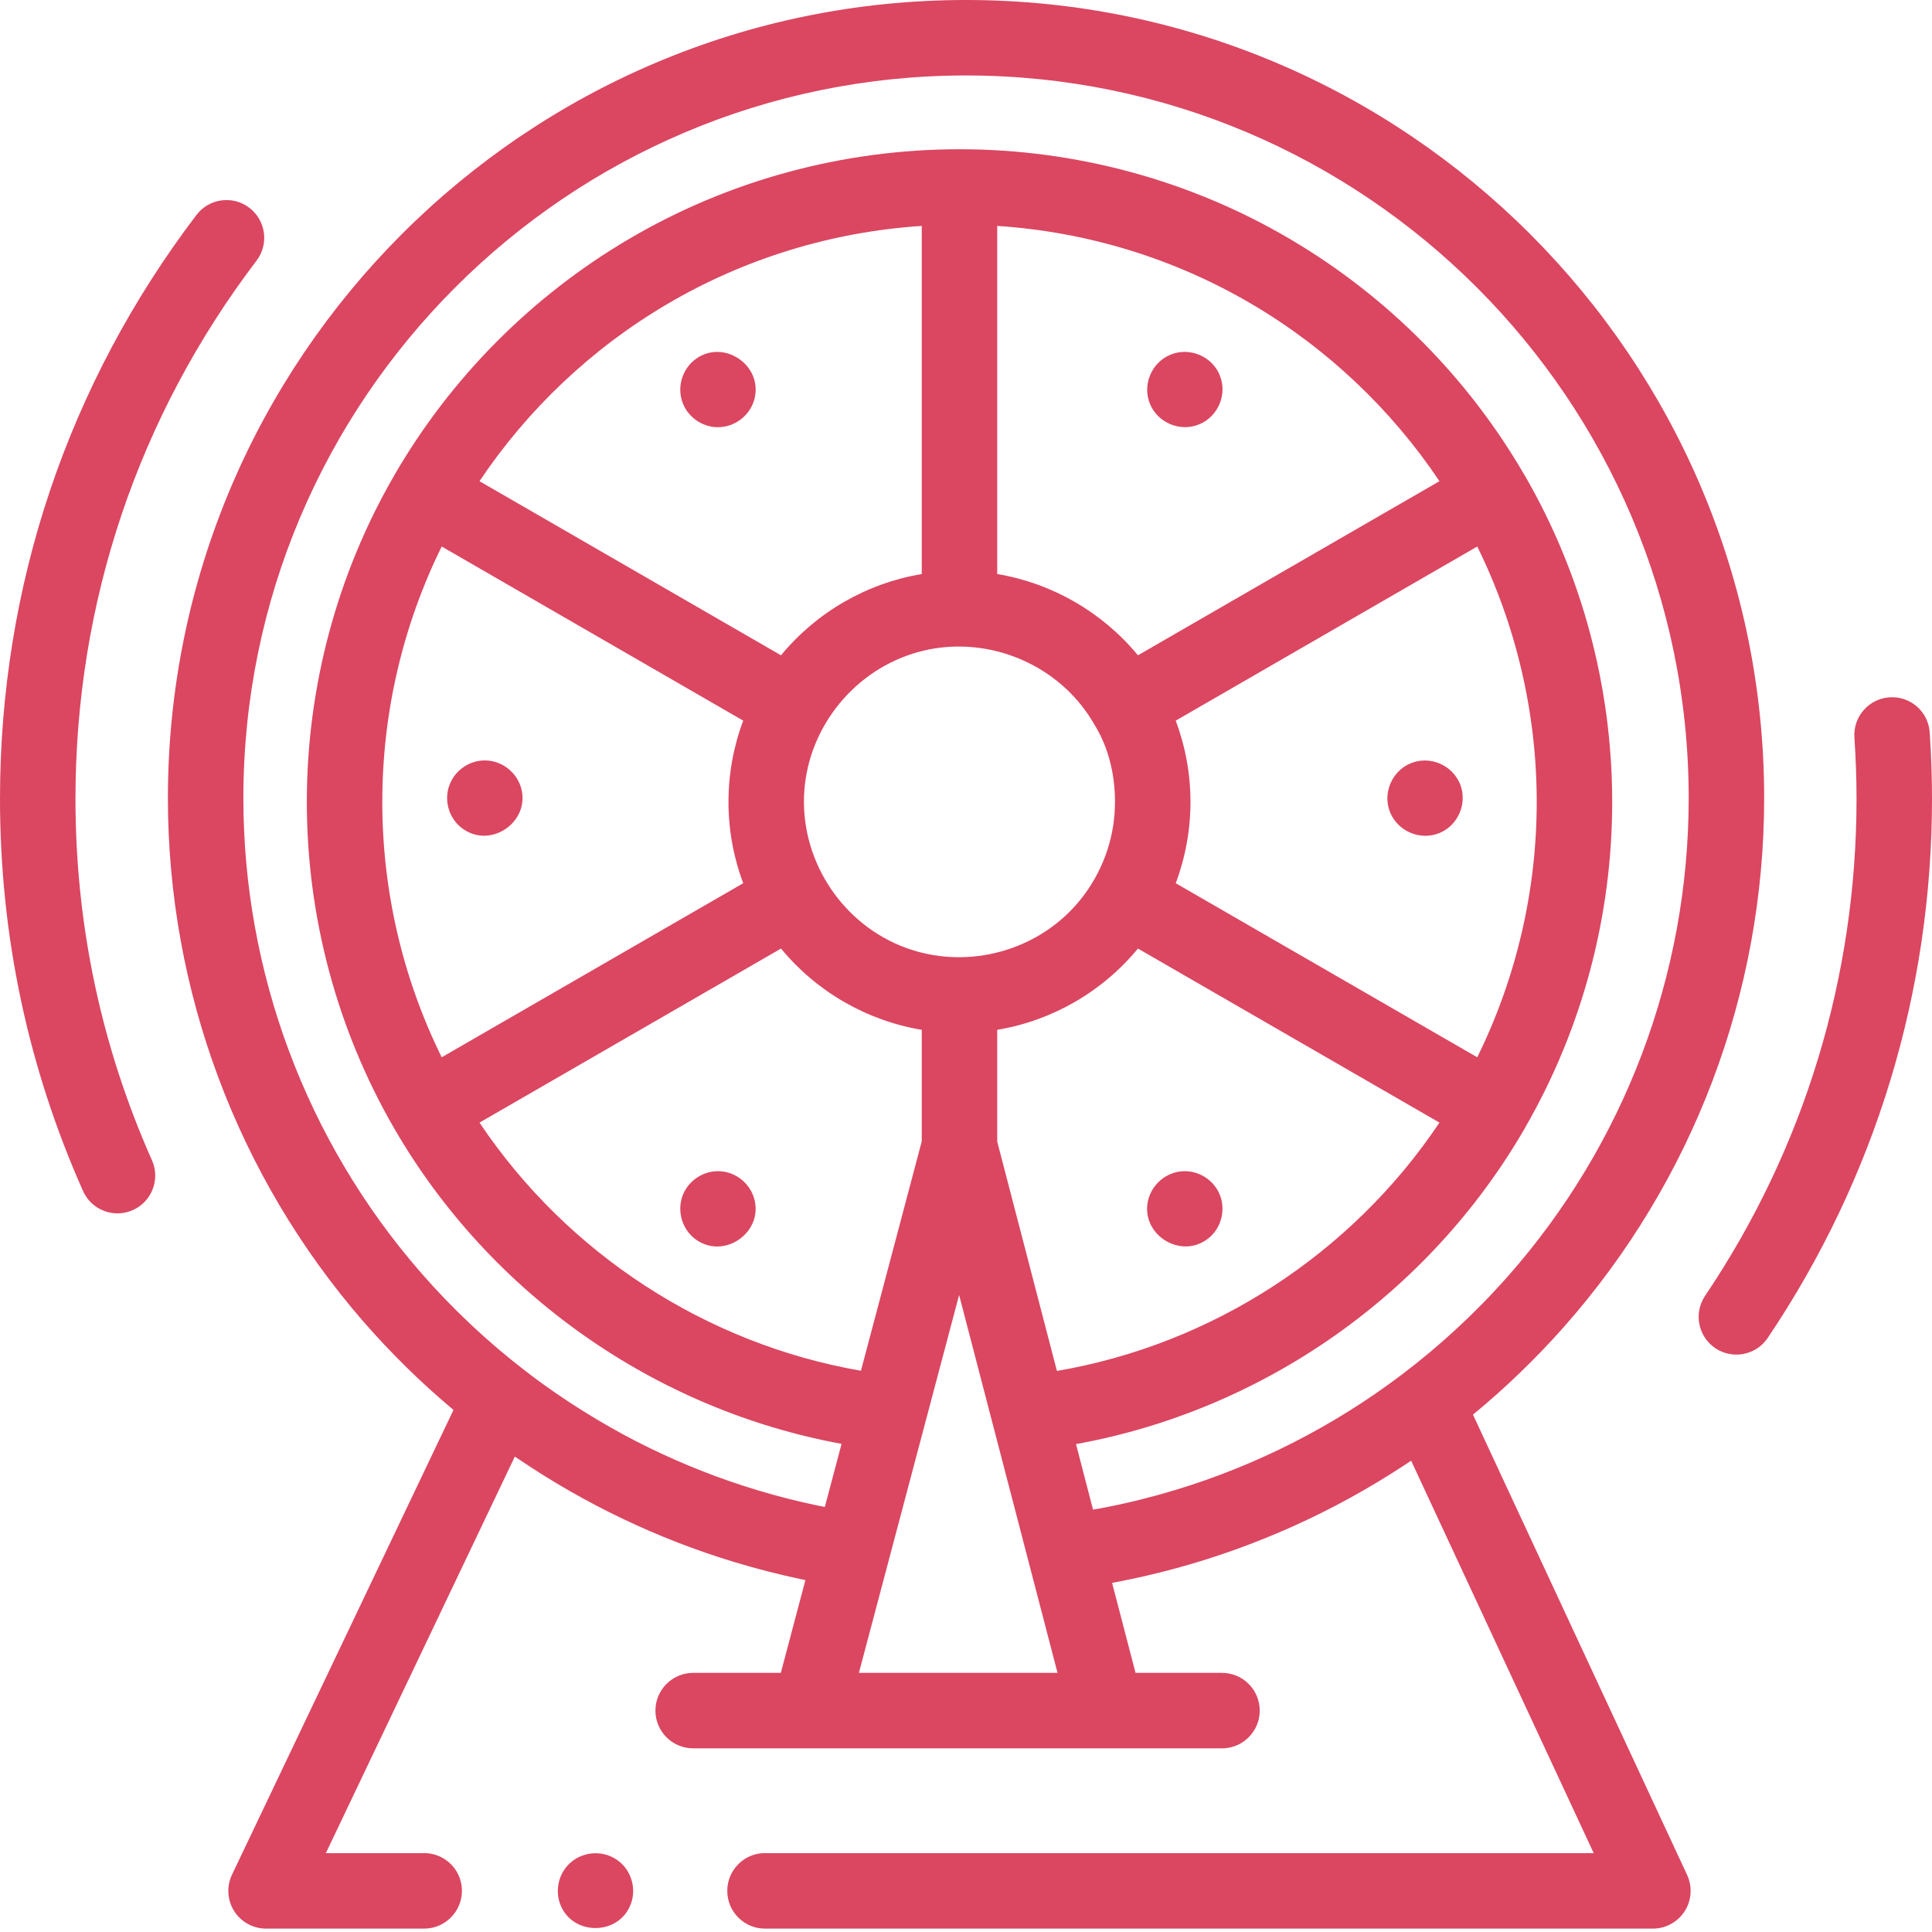 <svg width="32" height="32" viewBox="0 0 32 32" fill="none" xmlns="http://www.w3.org/2000/svg">
<g clip-path="url(#clip0_1149_18)">
<path d="M31.962 12.131C31.939 11.786 31.641 11.526 31.296 11.55C30.952 11.573 30.692 11.871 30.715 12.216C30.738 12.557 30.75 12.899 30.75 13.231C30.75 16.18 29.883 19.027 28.242 21.462C28.049 21.748 28.125 22.137 28.411 22.33C28.518 22.402 28.64 22.436 28.76 22.436C28.961 22.436 29.158 22.34 29.279 22.16C31.059 19.518 32 16.43 32 13.231C32 12.871 31.987 12.501 31.962 12.131Z" fill="#DB4661"/>
<path d="M1.25 13.231C1.25 9.981 2.287 6.899 4.249 4.317C4.458 4.042 4.404 3.65 4.129 3.441C3.854 3.232 3.462 3.286 3.254 3.56C1.125 6.362 0 9.706 0 13.231C0 15.49 0.462 17.675 1.375 19.726C1.478 19.959 1.707 20.097 1.946 20.097C2.031 20.097 2.117 20.08 2.2 20.043C2.515 19.903 2.657 19.533 2.517 19.218C1.676 17.328 1.25 15.314 1.25 13.231Z" fill="#DB4661"/>
<path d="M11.314 6.69C11.414 6.936 11.673 7.095 11.937 7.074C12.209 7.053 12.441 6.854 12.501 6.588C12.623 6.044 11.99 5.618 11.532 5.94C11.296 6.106 11.203 6.424 11.314 6.69Z" fill="#DB4661"/>
<path d="M20.202 6.213C20.073 5.898 19.699 5.744 19.386 5.875C19.071 6.006 18.917 6.375 19.047 6.69C19.177 7.005 19.549 7.159 19.864 7.028C20.178 6.898 20.333 6.527 20.202 6.213Z" fill="#DB4661"/>
<path d="M11.544 20.543C12.016 20.857 12.644 20.401 12.493 19.857C12.422 19.6 12.188 19.412 11.922 19.399C11.656 19.386 11.404 19.55 11.308 19.798C11.205 20.066 11.303 20.384 11.544 20.543Z" fill="#DB4661"/>
<path d="M20.202 19.784C20.099 19.538 19.845 19.38 19.579 19.4C19.307 19.42 19.076 19.621 19.015 19.886C18.891 20.432 19.527 20.854 19.984 20.534C20.222 20.368 20.311 20.051 20.202 19.784Z" fill="#DB4661"/>
<path d="M24.181 12.981C24.049 12.666 23.679 12.512 23.364 12.643C23.05 12.773 22.895 13.145 23.026 13.459C23.157 13.773 23.528 13.927 23.843 13.797C24.157 13.667 24.311 13.295 24.181 12.981Z" fill="#DB4661"/>
<path d="M7.683 13.739C8.154 14.054 8.783 13.598 8.632 13.053C8.56 12.797 8.327 12.609 8.06 12.596C7.793 12.582 7.543 12.747 7.447 12.995C7.343 13.263 7.441 13.581 7.683 13.739Z" fill="#DB4661"/>
<path d="M24.397 23.431C24.934 22.989 25.438 22.503 25.904 21.977C28.042 19.56 29.22 16.45 29.22 13.22C29.22 5.93 23.289 0 16 0C8.711 0 2.781 5.93 2.781 13.22C2.781 16.405 3.93 19.483 6.016 21.886C6.478 22.416 6.978 22.907 7.511 23.353L3.843 31.05C3.75 31.244 3.764 31.471 3.878 31.653C3.993 31.834 4.192 31.944 4.407 31.944H7.026C7.209 31.944 7.383 31.863 7.501 31.724C7.62 31.585 7.672 31.4 7.643 31.219C7.592 30.9 7.307 30.678 6.994 30.694H5.397L8.527 24.126C8.549 24.141 8.572 24.155 8.594 24.17C9.686 24.91 10.889 25.486 12.151 25.869C12.52 25.981 12.894 26.077 13.271 26.157C13.294 26.161 13.317 26.167 13.34 26.172L12.933 27.708H11.481C11.136 27.708 10.856 27.988 10.856 28.333C10.856 28.678 11.136 28.958 11.481 28.958H20.24C20.585 28.958 20.865 28.678 20.865 28.333C20.865 27.988 20.585 27.708 20.24 27.708H18.808L18.42 26.218C18.442 26.214 18.463 26.209 18.485 26.205C19.827 25.95 21.127 25.483 22.326 24.829C22.663 24.646 22.991 24.447 23.311 24.235C23.331 24.221 23.352 24.207 23.373 24.194L26.397 30.694H12.702C12.691 30.694 12.681 30.693 12.671 30.693C12.325 30.693 12.046 30.974 12.046 31.319C12.046 31.664 12.325 31.944 12.671 31.944H27.377C27.59 31.944 27.789 31.835 27.904 31.655C28.019 31.475 28.033 31.249 27.944 31.055L24.397 23.431ZM6.96 21.066C5.071 18.891 4.031 16.105 4.031 13.22C4.031 6.62 9.4 1.25 16 1.25C22.6 1.25 27.97 6.62 27.97 13.22C27.97 16.145 26.903 18.96 24.968 21.148C24.433 21.752 23.843 22.296 23.209 22.775C22.087 23.623 20.816 24.271 19.47 24.678C19.09 24.793 18.704 24.89 18.314 24.966C18.244 24.98 18.174 24.991 18.104 25.004L17.822 23.919C20.92 23.357 23.663 21.441 25.255 18.689C25.257 18.686 25.258 18.683 25.259 18.68C26.204 17.045 26.703 15.179 26.703 13.283C26.703 11.382 26.202 9.512 25.255 7.875C25.255 7.875 25.254 7.875 25.254 7.875C24.321 6.262 22.979 4.909 21.373 3.963C19.718 2.987 17.823 2.472 15.892 2.472C13.961 2.472 12.065 2.987 10.41 3.963C8.804 4.909 7.462 6.262 6.529 7.875C6.529 7.875 6.529 7.875 6.529 7.876C5.582 9.513 5.082 11.382 5.082 13.283C5.082 15.182 5.582 17.052 6.529 18.689C6.529 18.689 6.53 18.69 6.53 18.691C8.118 21.434 10.851 23.348 13.939 23.915L13.662 24.96C13.605 24.948 13.549 24.938 13.493 24.926C12.227 24.656 11.002 24.177 9.89 23.513C9.573 23.324 9.265 23.122 8.966 22.905C8.878 22.842 8.792 22.776 8.706 22.71C8.075 22.225 7.489 21.675 6.96 21.066ZM14.226 27.708L15.886 21.449L17.516 27.708H14.226ZM16.517 18.908V17.057C17.429 16.905 18.26 16.425 18.848 15.711L23.842 18.594C22.384 20.77 20.079 22.267 17.506 22.707L16.517 18.908ZM24.468 17.512L19.474 14.629C19.634 14.201 19.718 13.744 19.718 13.283C19.718 12.821 19.634 12.364 19.474 11.936L24.468 9.052C25.113 10.361 25.453 11.811 25.453 13.283C25.453 14.753 25.113 16.203 24.468 17.512ZM18.848 10.854C18.259 10.14 17.428 9.66 16.517 9.508V3.742C18.007 3.839 19.455 4.283 20.739 5.04C21.98 5.771 23.042 6.777 23.842 7.97L18.848 10.854ZM18.123 11.995C18.43 12.481 18.524 13.119 18.437 13.681C18.352 14.224 18.091 14.733 17.699 15.118C16.971 15.832 15.861 16.053 14.916 15.665C13.898 15.247 13.243 14.198 13.322 13.098C13.4 12.024 14.162 11.095 15.196 10.803C16.184 10.524 17.27 10.879 17.909 11.68C17.988 11.78 18.06 11.885 18.123 11.995ZM15.267 9.508C14.355 9.66 13.524 10.14 12.936 10.854L7.942 7.97C8.741 6.777 9.804 5.771 11.045 5.04C12.329 4.283 13.777 3.839 15.267 3.742V9.508ZM7.316 9.052L12.31 11.936C12.149 12.364 12.066 12.821 12.066 13.283C12.066 13.744 12.149 14.2 12.31 14.629L7.316 17.512C6.67 16.203 6.332 14.753 6.332 13.283C6.332 11.812 6.67 10.362 7.316 9.052ZM12.936 15.711C13.524 16.425 14.355 16.905 15.267 17.057V18.905L14.26 22.704C11.695 22.259 9.396 20.764 7.942 18.594L12.936 15.711Z" fill="#DB4661"/>
<path d="M10.21 30.799C9.988 30.652 9.689 30.663 9.479 30.827C9.272 30.986 9.189 31.268 9.27 31.515C9.453 32.068 10.254 32.076 10.451 31.529C10.547 31.265 10.447 30.954 10.21 30.799Z" fill="#DB4661"/>
</g>
<defs>
<clipPath id="clip0_1149_18">
<rect width="32" height="32" fill="white"/>
</clipPath>
</defs>
</svg>
